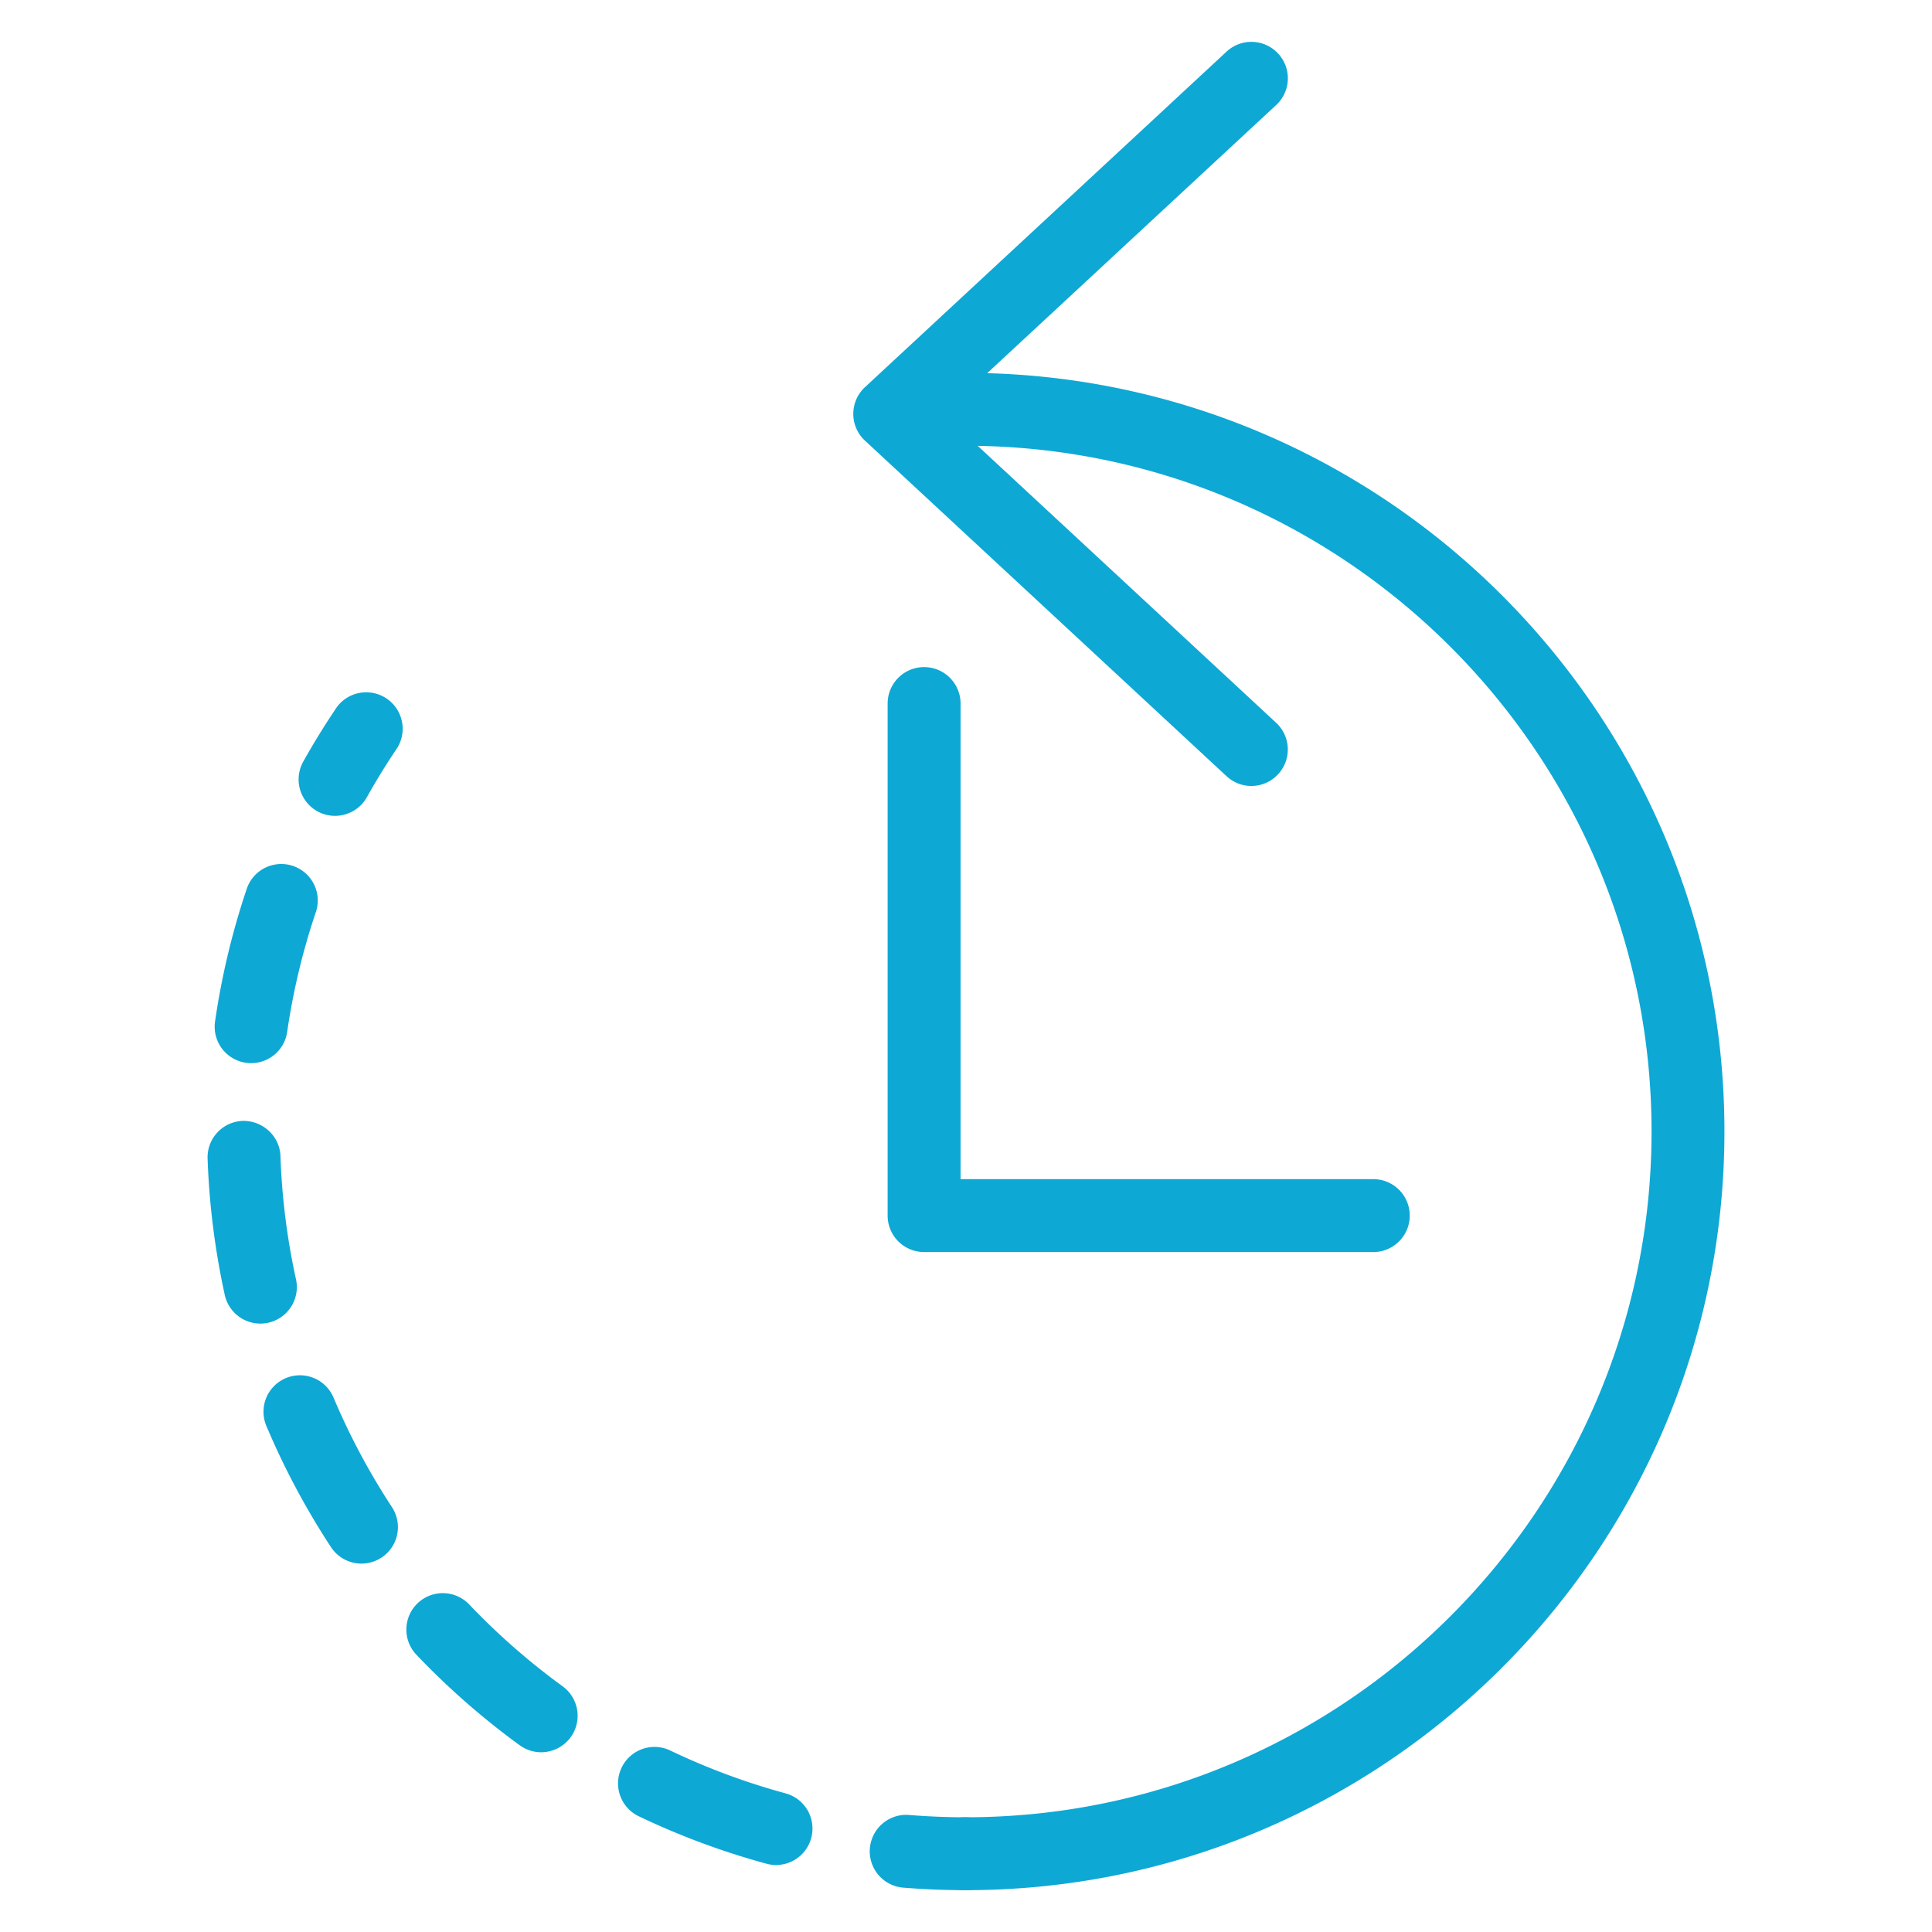 <svg xmlns='http://www.w3.org/2000/svg' width='80' height='80'><g fill='#0ea8d5'><path d='M51.818 32.545c-.369 0-.736-.133-1.027-.403L35.815 18.245a1.51 1.51 0 010-2.212L50.791 2.136a1.509 1.509 0 112.053 2.213L39.06 17.139 52.844 29.93a1.51 1.51 0 01-1.026 2.615zM39.99 78.268c-.877 0-1.765-.036-2.64-.109a1.51 1.51 0 01.25-3.008 29.8 29.8 0 002.39.099 1.509 1.509 0 010 3.018zM32.137 77.226c-.131 0-.264-.017-.396-.053a31.256 31.256 0 01-5.334-1.986 1.51 1.51 0 011.307-2.721 28.305 28.305 0 004.819 1.794 1.51 1.51 0 01-.396 2.966zm-9.728-4.669c-.309 0-.619-.094-.888-.289a31.511 31.511 0 01-4.278-3.748 1.509 1.509 0 012.186-2.083 28.531 28.531 0 003.869 3.39 1.51 1.51 0 01-.889 2.73zm-7.44-7.812c-.491 0-.973-.239-1.263-.681a31.448 31.448 0 01-2.677-5.021 1.509 1.509 0 112.782-1.172 28.399 28.399 0 002.419 4.536 1.51 1.51 0 01-1.261 2.338zm-4.189-9.938a1.51 1.51 0 01-1.473-1.187 31.47 31.47 0 01-.711-5.646 1.509 1.509 0 011.456-1.56c.82-.017 1.531.622 1.561 1.456a28.37 28.37 0 00.643 5.102 1.51 1.51 0 01-1.476 1.835zm-.38-10.785a1.508 1.508 0 01-1.495-1.726 31.18 31.18 0 011.327-5.535 1.51 1.51 0 012.859.969 28.227 28.227 0 00-1.2 5 1.507 1.507 0 01-1.491 1.292zM13.873 33.783a1.509 1.509 0 01-1.316-2.246c.427-.764.893-1.521 1.386-2.249a1.51 1.51 0 012.5 1.691 28.677 28.677 0 00-1.251 2.031 1.513 1.513 0 01-1.319.773z'/><path d='M39.99 78.268a1.51 1.51 0 110-3.019c15.659 0 28.397-12.739 28.397-28.396S55.649 18.458 39.99 18.458a1.51 1.51 0 110-3.018c17.323 0 31.415 14.092 31.415 31.413-.001 17.322-14.092 31.415-31.415 31.415z'/><path d='M56.826 51.845H38.265a1.51 1.51 0 01-1.51-1.51V29.133a1.51 1.51 0 013.02 0v19.693h17.051a1.51 1.51 0 110 3.019z'/></g></svg>
